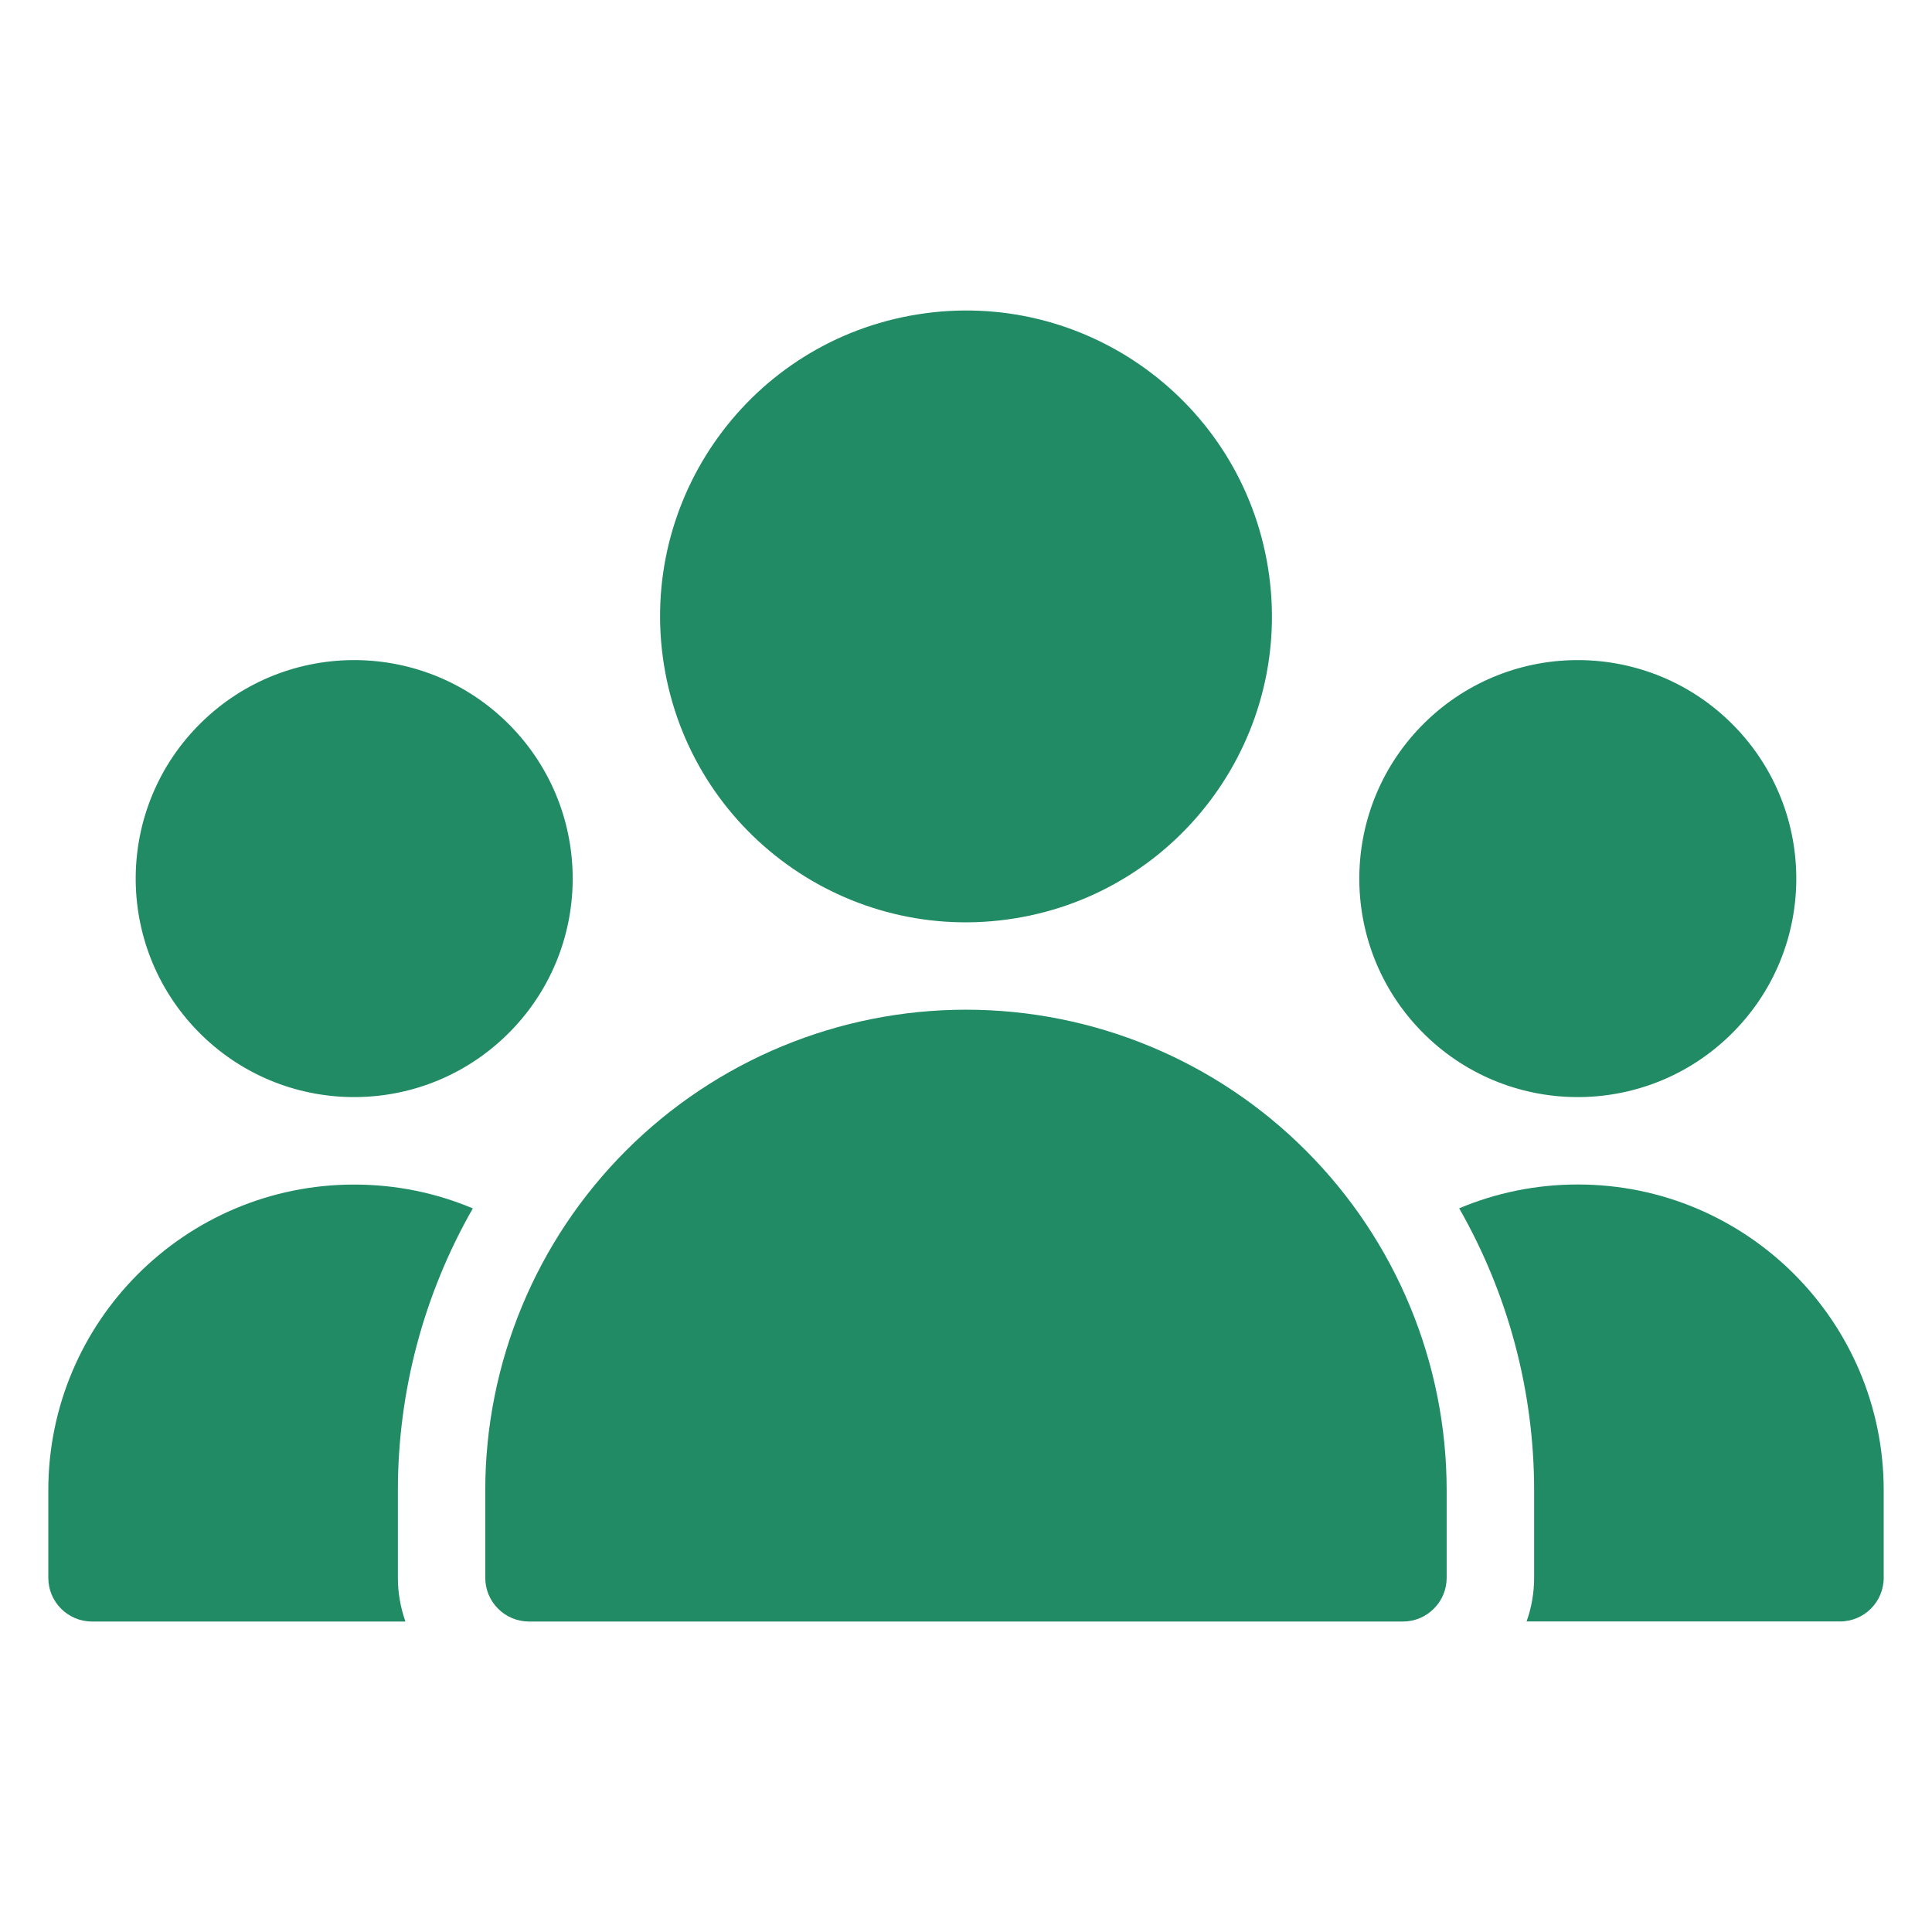 <?xml version="1.0" encoding="UTF-8"?>
<svg width="100pt" height="100pt" version="1.1" viewBox="0 0 100 100" xmlns="http://www.w3.org/2000/svg">
 <path d="m25.117 77.145v4.523c0 0.598 0.238 1.176 0.664 1.598 0.422 0.426 1 0.664 1.598 0.664h45.238c0.598 0 1.176-0.238 1.598-0.664 0.426-0.422 0.664-1 0.664-1.598v-4.523c0-6.598-2.621-12.926-7.289-17.594-4.664-4.668-10.992-7.289-17.59-7.289s-12.926 2.621-17.594 7.289c-4.664 4.664-7.289 10.996-7.289 17.594z" fill="#208b64"/>
 <path d="m4.762 83.93h16.223c-0.254-0.719-0.391-1.484-0.391-2.262v-4.523c0-5.168 1.359-10.191 3.879-14.598-1.891-0.797-3.961-1.234-6.141-1.234-8.746 0-15.832 7.09-15.832 15.832v4.523c0 1.246 1.012 2.262 2.262 2.262z" fill="#208b64"/>
 <path d="m81.668 61.309c-2.18 0-4.254 0.438-6.141 1.234 2.519 4.406 3.879 9.434 3.879 14.598v4.523c0 0.777-0.133 1.543-0.391 2.262h16.223c1.25 0 2.262-1.012 2.262-2.262v-4.523c0-8.742-7.09-15.832-15.832-15.832z" fill="#208b64"/>
 <path d="m26.406 37.555c4.375 4.461 4.305 11.621-0.152 15.992-4.457 4.375-11.617 4.309-15.992-0.148-4.375-4.461-4.309-11.621 0.152-15.996 4.457-4.375 11.617-4.305 15.992 0.152" fill="#208b64"/>
 <path d="m89.738 37.555c4.375 4.461 4.309 11.621-0.152 15.992-4.457 4.375-11.617 4.309-15.992-0.148-4.375-4.461-4.305-11.621 0.152-15.996 4.457-4.375 11.617-4.305 15.992 0.152" fill="#208b64"/>
 <path d="m65.633 29.391c1.387 8.633-4.484 16.758-13.117 18.145-8.633 1.391-16.758-4.481-18.148-13.113-1.387-8.637 4.484-16.762 13.117-18.148 8.633-1.391 16.758 4.481 18.148 13.117" fill="#208b64"/>
</svg>
